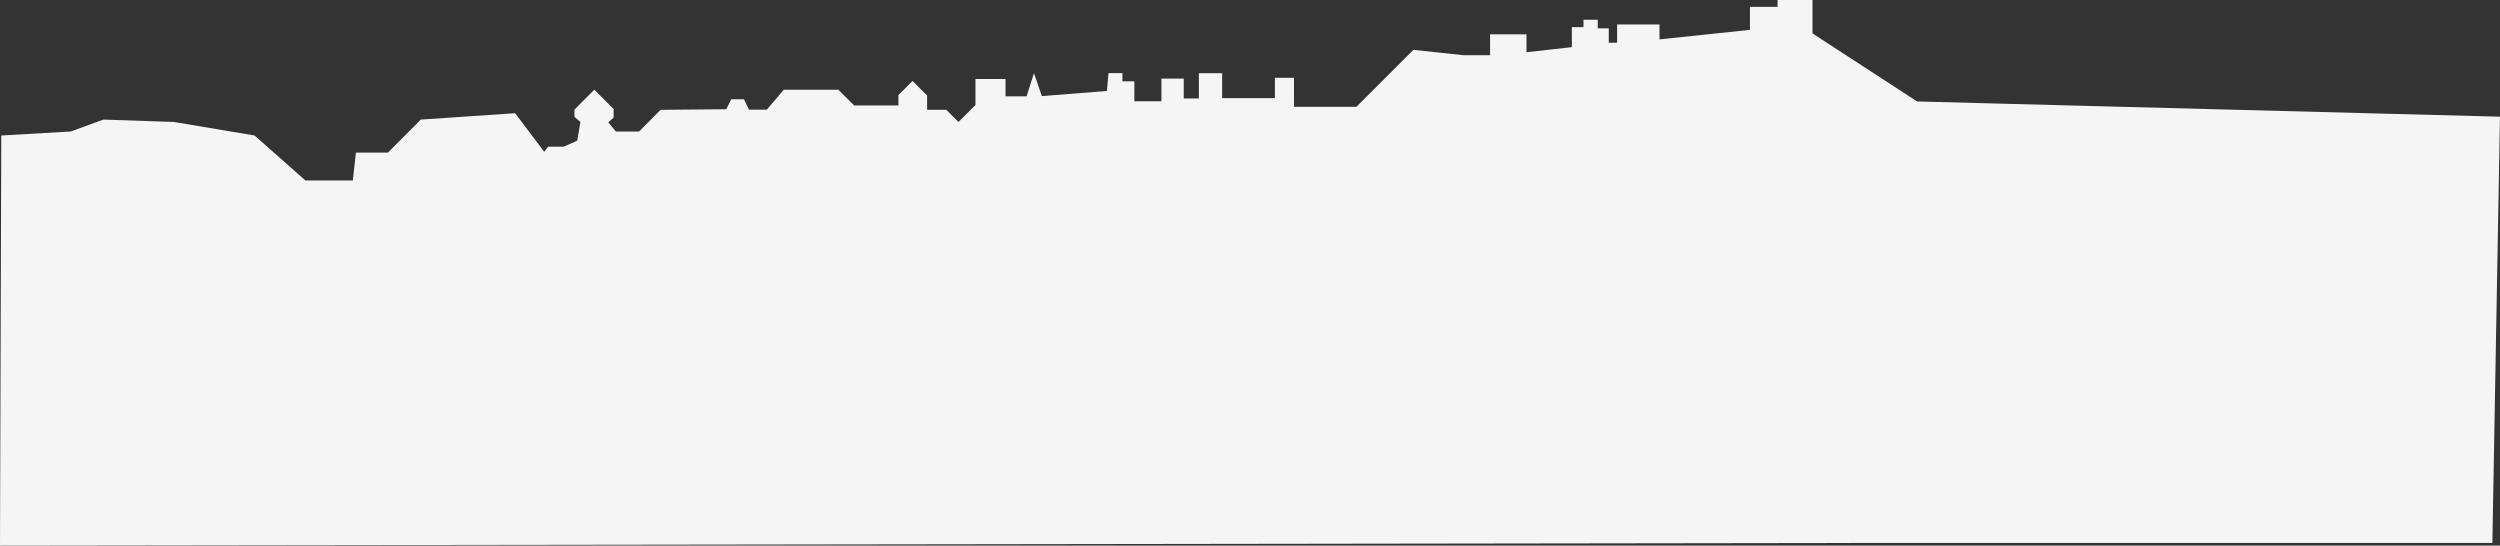 <svg id="Layer_1" data-name="Layer 1" xmlns="http://www.w3.org/2000/svg" viewBox="0 0 1404.45 306.49"><rect x="0" y="0" width="1404.45" height="306.49" fill="#333333" stroke="none"/><defs><style>.cls-1{fill:#f5f5f5;}</style></defs><path id="Path_1229" data-name="Path 1229" class="cls-1" d="M97.69,68.52,143,76.12l28.58,25.27h26.64l1.73-15.65h17.95L236.4,67.18l53-3.58,16.32,21.69,2.23-2.91h8.72l7.6-3.35,1.79-10.51-3.35-2.9v-4L326.27,58l7.6-7.6,7.27,7.27,3.58,3.58v4.8l-3,2.69L346,73.89h13L371.1,61.7,408,61.37l2.79-5.59h7.16l2.79,5.81h10.06l9.5-11.17H471l8.84,8.83h24.87V53.43l7.93-7.93,8.19,8.18v8h10.77l6.85,6.85L548,59V44.38h16.88V54.1h11.85l4.13-13L585.28,54l36.56-2.9.89-10h7.83v4.58h6.7V56.9h15.2V44.15H665V55.33h8.5V41.13h13.08v14h29.63V43.71h10.73V60H762l32-32,28,3h15.09V19.28h20.46V29.34l25.48-2.85V15.26h6.54V11.07h8v4.86h6.2V24h4.69V13.75h23.81v8.38l50.82-5.36V3.86H998.6V0h19.62V18.78L1077,57l327.43,8.55L1400.16,305H1058.62L0,306.49.72,76.12l39-2.24,18.4-6.7Z"/></svg>